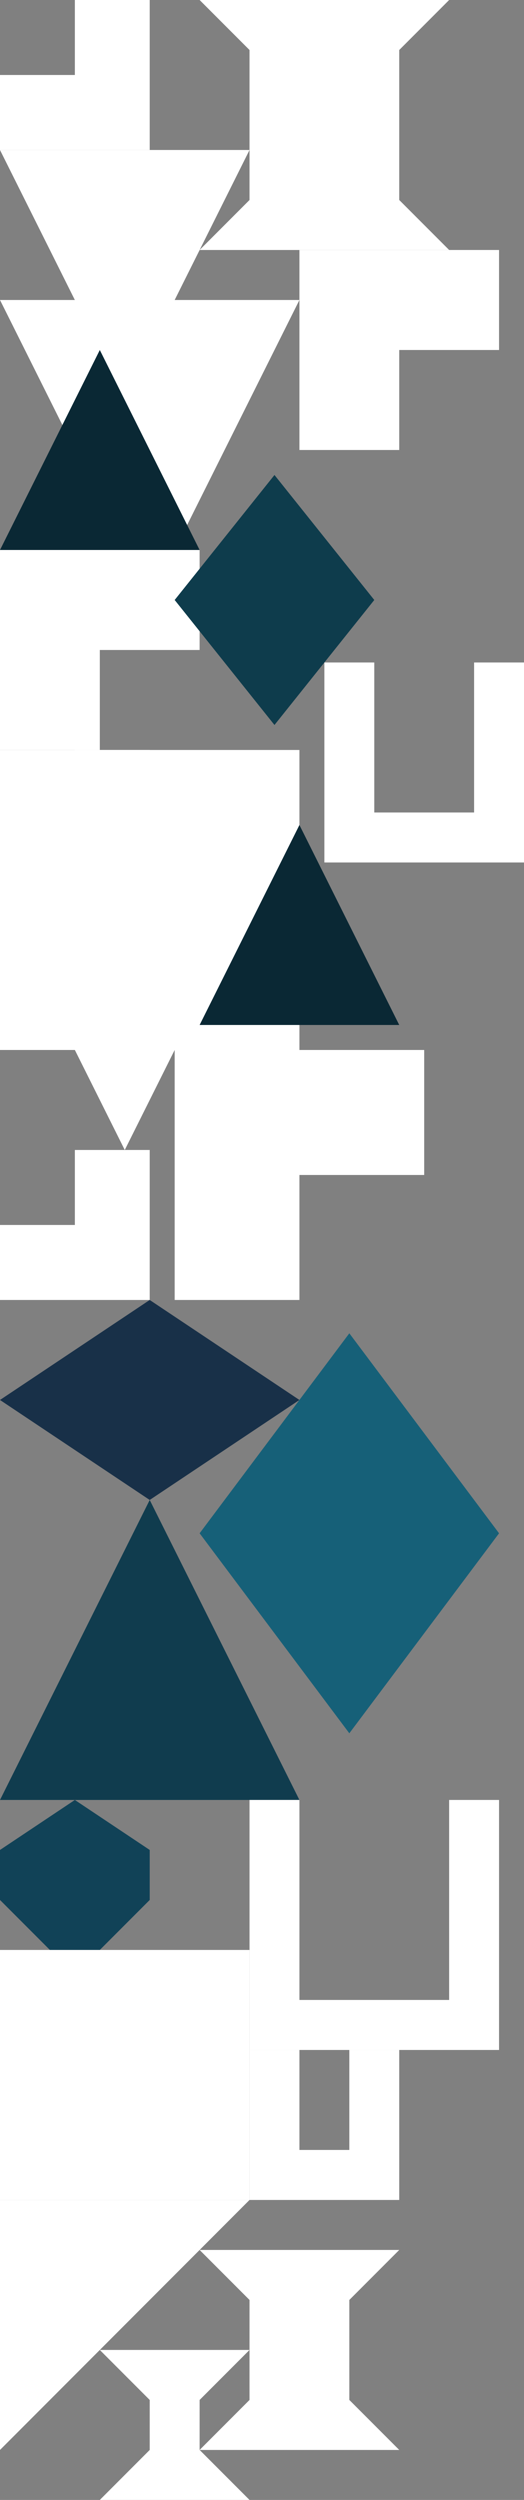 <?xml version="1.0" encoding="UTF-8" standalone="no"?>
<svg    xmlns:dc="http://purl.org/dc/elements/1.1/"   xmlns:cc="http://creativecommons.org/ns#"   xmlns:rdf="http://www.w3.org/1999/02/22-rdf-syntax-ns#"   xmlns:svg="http://www.w3.org/2000/svg"   xmlns="http://www.w3.org/2000/svg"    xmlns:sodipodi="http://sodipodi.sourceforge.net/DTD/sodipodi-0.dtd"   xmlns:inkscape="http://www.inkscape.org/namespaces/inkscape" width="21" height="100">
<rect width="100%" height="100%" fill="#808080" stroke="none"/>
<g>
<path id="path17" style="fill:#FFFFFFEE3624;fill-rule:evenodd;stroke:#000000;stroke-width:0;stroke-linecap:butt;stroke-linejoin:miter;stroke-miterlimit:4;stroke-dasharray:none;stroke-opacity:1" d="m 6,6 -6,0 0,-3 3,0 0,-3 3,0 z"/>
<path id="path23" style="fill:#FFFFFFF12818;fill-rule:evenodd;stroke:#000000;stroke-width:0;stroke-linecap:butt;stroke-linejoin:miter;stroke-miterlimit:4;stroke-dasharray:none;stroke-opacity:1" d="m 5,16 -5,-10 10,0 z"/>
<path id="path9" style="fill:#FFFFFFEE301E;fill-rule:evenodd;stroke:#000000;stroke-width:0;stroke-linecap:butt;stroke-linejoin:miter;stroke-miterlimit:4;stroke-dasharray:none;stroke-opacity:1" d="m 6,24 -6,-12 12,0 z"/>
<path id="path11" style="fill:#0A2834;fill-rule:evenodd;stroke:#000000;stroke-width:0;stroke-linecap:butt;stroke-linejoin:miter;stroke-miterlimit:4;stroke-dasharray:none;stroke-opacity:1" d="m 8,22 -8,0 4,-8 z"/>
<path id="path13" style="fill:#FFFFFFE84830;fill-rule:evenodd;stroke:#000000;stroke-width:0;stroke-linecap:butt;stroke-linejoin:miter;stroke-miterlimit:4;stroke-dasharray:none;stroke-opacity:1" d="m 4,30 -4,0 0,-8 8,0 -0,4 -4,0 z"/>
<path id="path17" style="fill:#FFFFFFEE3624;fill-rule:evenodd;stroke:#000000;stroke-width:0;stroke-linecap:butt;stroke-linejoin:miter;stroke-miterlimit:4;stroke-dasharray:none;stroke-opacity:1" d="m 6,36 -6,0 0,-3 3,0 0,-3 3,0 z"/>
<path id="path20" style="fill:#FFFFFFE84830;fill-rule:evenodd;stroke:#000000;stroke-width:0;stroke-linecap:butt;stroke-linejoin:miter;stroke-miterlimit:4;stroke-dasharray:none;stroke-opacity:1" d="m 12,42 -12,0 0,-12 12,0 z"/>
<path id="path23" style="fill:#FFFFFFF12818;fill-rule:evenodd;stroke:#000000;stroke-width:0;stroke-linecap:butt;stroke-linejoin:miter;stroke-miterlimit:4;stroke-dasharray:none;stroke-opacity:1" d="m 5,46 -5,-10 10,0 z"/>
<path id="path26" style="fill:#FFFFFFEE3624;fill-rule:evenodd;stroke:#000000;stroke-width:0;stroke-linecap:butt;stroke-linejoin:miter;stroke-miterlimit:4;stroke-dasharray:none;stroke-opacity:1" d="m 6,52 -6,0 0,-3 3,0 0,-3 3,0 z"/>
<path id="path30" style="fill:#183048;fill-rule:evenodd;stroke:#000000;stroke-width:0;stroke-linecap:butt;stroke-linejoin:miter;stroke-miterlimit:4;stroke-dasharray:none;stroke-opacity:1" d="m 12,56 -6,4 -6,-4 6,-4 z"/>
<path id="path31" style="fill:#103C4E;fill-rule:evenodd;stroke:#000000;stroke-width:0;stroke-linecap:butt;stroke-linejoin:miter;stroke-miterlimit:4;stroke-dasharray:none;stroke-opacity:1" d="m 12,72 -12,0 6,-12 z"/>
<path id="path34" style="fill:#114257;fill-rule:evenodd;stroke:#000000;stroke-width:0;stroke-linecap:butt;stroke-linejoin:miter;stroke-miterlimit:4;stroke-dasharray:none;stroke-opacity:1" d="m 4,78 -2,0 -2,-2 0,-2 3,-2 3,2 0,2 z"/>
<path id="path39" style="fill:#FFFFFFEC3C28;fill-rule:evenodd;stroke:#000000;stroke-width:0;stroke-linecap:butt;stroke-linejoin:miter;stroke-miterlimit:4;stroke-dasharray:none;stroke-opacity:1" d="m 10,88 -10,0 0,-10 10,0 z"/>
<path id="path41" style="fill:#FFFFFFEC2814;fill-rule:evenodd;stroke:#000000;stroke-width:0;stroke-linecap:butt;stroke-linejoin:miter;stroke-miterlimit:4;stroke-dasharray:none;stroke-opacity:1" d="m 10,88 -10,10 0,-10 z"/>
<path id="path43" style="fill:#FFFFFFE25A3C;fill-rule:evenodd;stroke:#000000;stroke-width:0;stroke-linecap:butt;stroke-linejoin:miter;stroke-miterlimit:4;stroke-dasharray:none;stroke-opacity:1" d="m 12,52 -5,0 0,-10 10,0 0,5 -5,0 z"/>
<path id="path44" style="fill:#FFFFFFE84830;fill-rule:evenodd;stroke:#000000;stroke-width:0;stroke-linecap:butt;stroke-linejoin:miter;stroke-miterlimit:4;stroke-dasharray:none;stroke-opacity:1" d="m 10,100 -6,0 2,-2 0,-2 -2,-2 6,0 -2,2 0,2 z"/>
<path id="path47" style="fill:#0E3C4C;fill-rule:evenodd;stroke:#000000;stroke-width:0;stroke-linecap:butt;stroke-linejoin:miter;stroke-miterlimit:4;stroke-dasharray:none;stroke-opacity:1" d="m 11,29 -4,-5 4,-5 4,5 z"/>
<path id="path49" style="fill:#166078;fill-rule:evenodd;stroke:#000000;stroke-width:0;stroke-linecap:butt;stroke-linejoin:miter;stroke-miterlimit:4;stroke-dasharray:none;stroke-opacity:1" d="m 14,69.333 -6,-8 6,-8 6,8 z"/>
<path id="path50" style="fill:#FFFFFFD87850;fill-rule:evenodd;stroke:#000000;stroke-width:0;stroke-linecap:butt;stroke-linejoin:miter;stroke-miterlimit:4;stroke-dasharray:none;stroke-opacity:1" d="m 18,10 -10,0 2,-2 0,-6 -2,-2 10,0 -2,2 0,6 z"/>
<path id="path54" style="fill:#FFFFFFE0603F;fill-rule:evenodd;stroke:#000000;stroke-width:0;stroke-linecap:butt;stroke-linejoin:miter;stroke-miterlimit:4;stroke-dasharray:none;stroke-opacity:1" d="m 16,98 -8,0 2,-2 0,-4 -2,-2 8,0 -2,2 0,4 z"/>
<path id="path57" style="fill:#FFFFFFD8744C;fill-rule:evenodd;stroke:#000000;stroke-width:0;stroke-linecap:butt;stroke-linejoin:miter;stroke-miterlimit:4;stroke-dasharray:none;stroke-opacity:1" d="m 20,82 -10,0 0,-10 2,0 -0,8 6,0 0,-8 2,0 z"/>
<path id="path61" style="fill:#0A2834;fill-rule:evenodd;stroke:#000000;stroke-width:0;stroke-linecap:butt;stroke-linejoin:miter;stroke-miterlimit:4;stroke-dasharray:none;stroke-opacity:1" d="m 16,41 -8,0 4,-8 z"/>
<path id="path63" style="fill:#FFFFFFE84830;fill-rule:evenodd;stroke:#000000;stroke-width:0;stroke-linecap:butt;stroke-linejoin:miter;stroke-miterlimit:4;stroke-dasharray:none;stroke-opacity:1" d="m 16,18 -4,0 0,-8 8,0 0,4 -4,0 z"/>
<path id="path66" style="fill:#FFFFFFE05C3B;fill-rule:evenodd;stroke:#000000;stroke-width:0;stroke-linecap:butt;stroke-linejoin:miter;stroke-miterlimit:4;stroke-dasharray:none;stroke-opacity:1" d="m 21,34.5 -8,0 0,-8 2,0 0,6 4,0 0,-6 2,0 z"/>
<path id="path70" style="fill:#FFFFFFE8442C;fill-rule:evenodd;stroke:#000000;stroke-width:0;stroke-linecap:butt;stroke-linejoin:miter;stroke-miterlimit:4;stroke-dasharray:none;stroke-opacity:1" d="m 16,88 -6,0 0,-6 2,0 0,4 2,0 0,-4 2,0 z"/>
</g>
</svg>